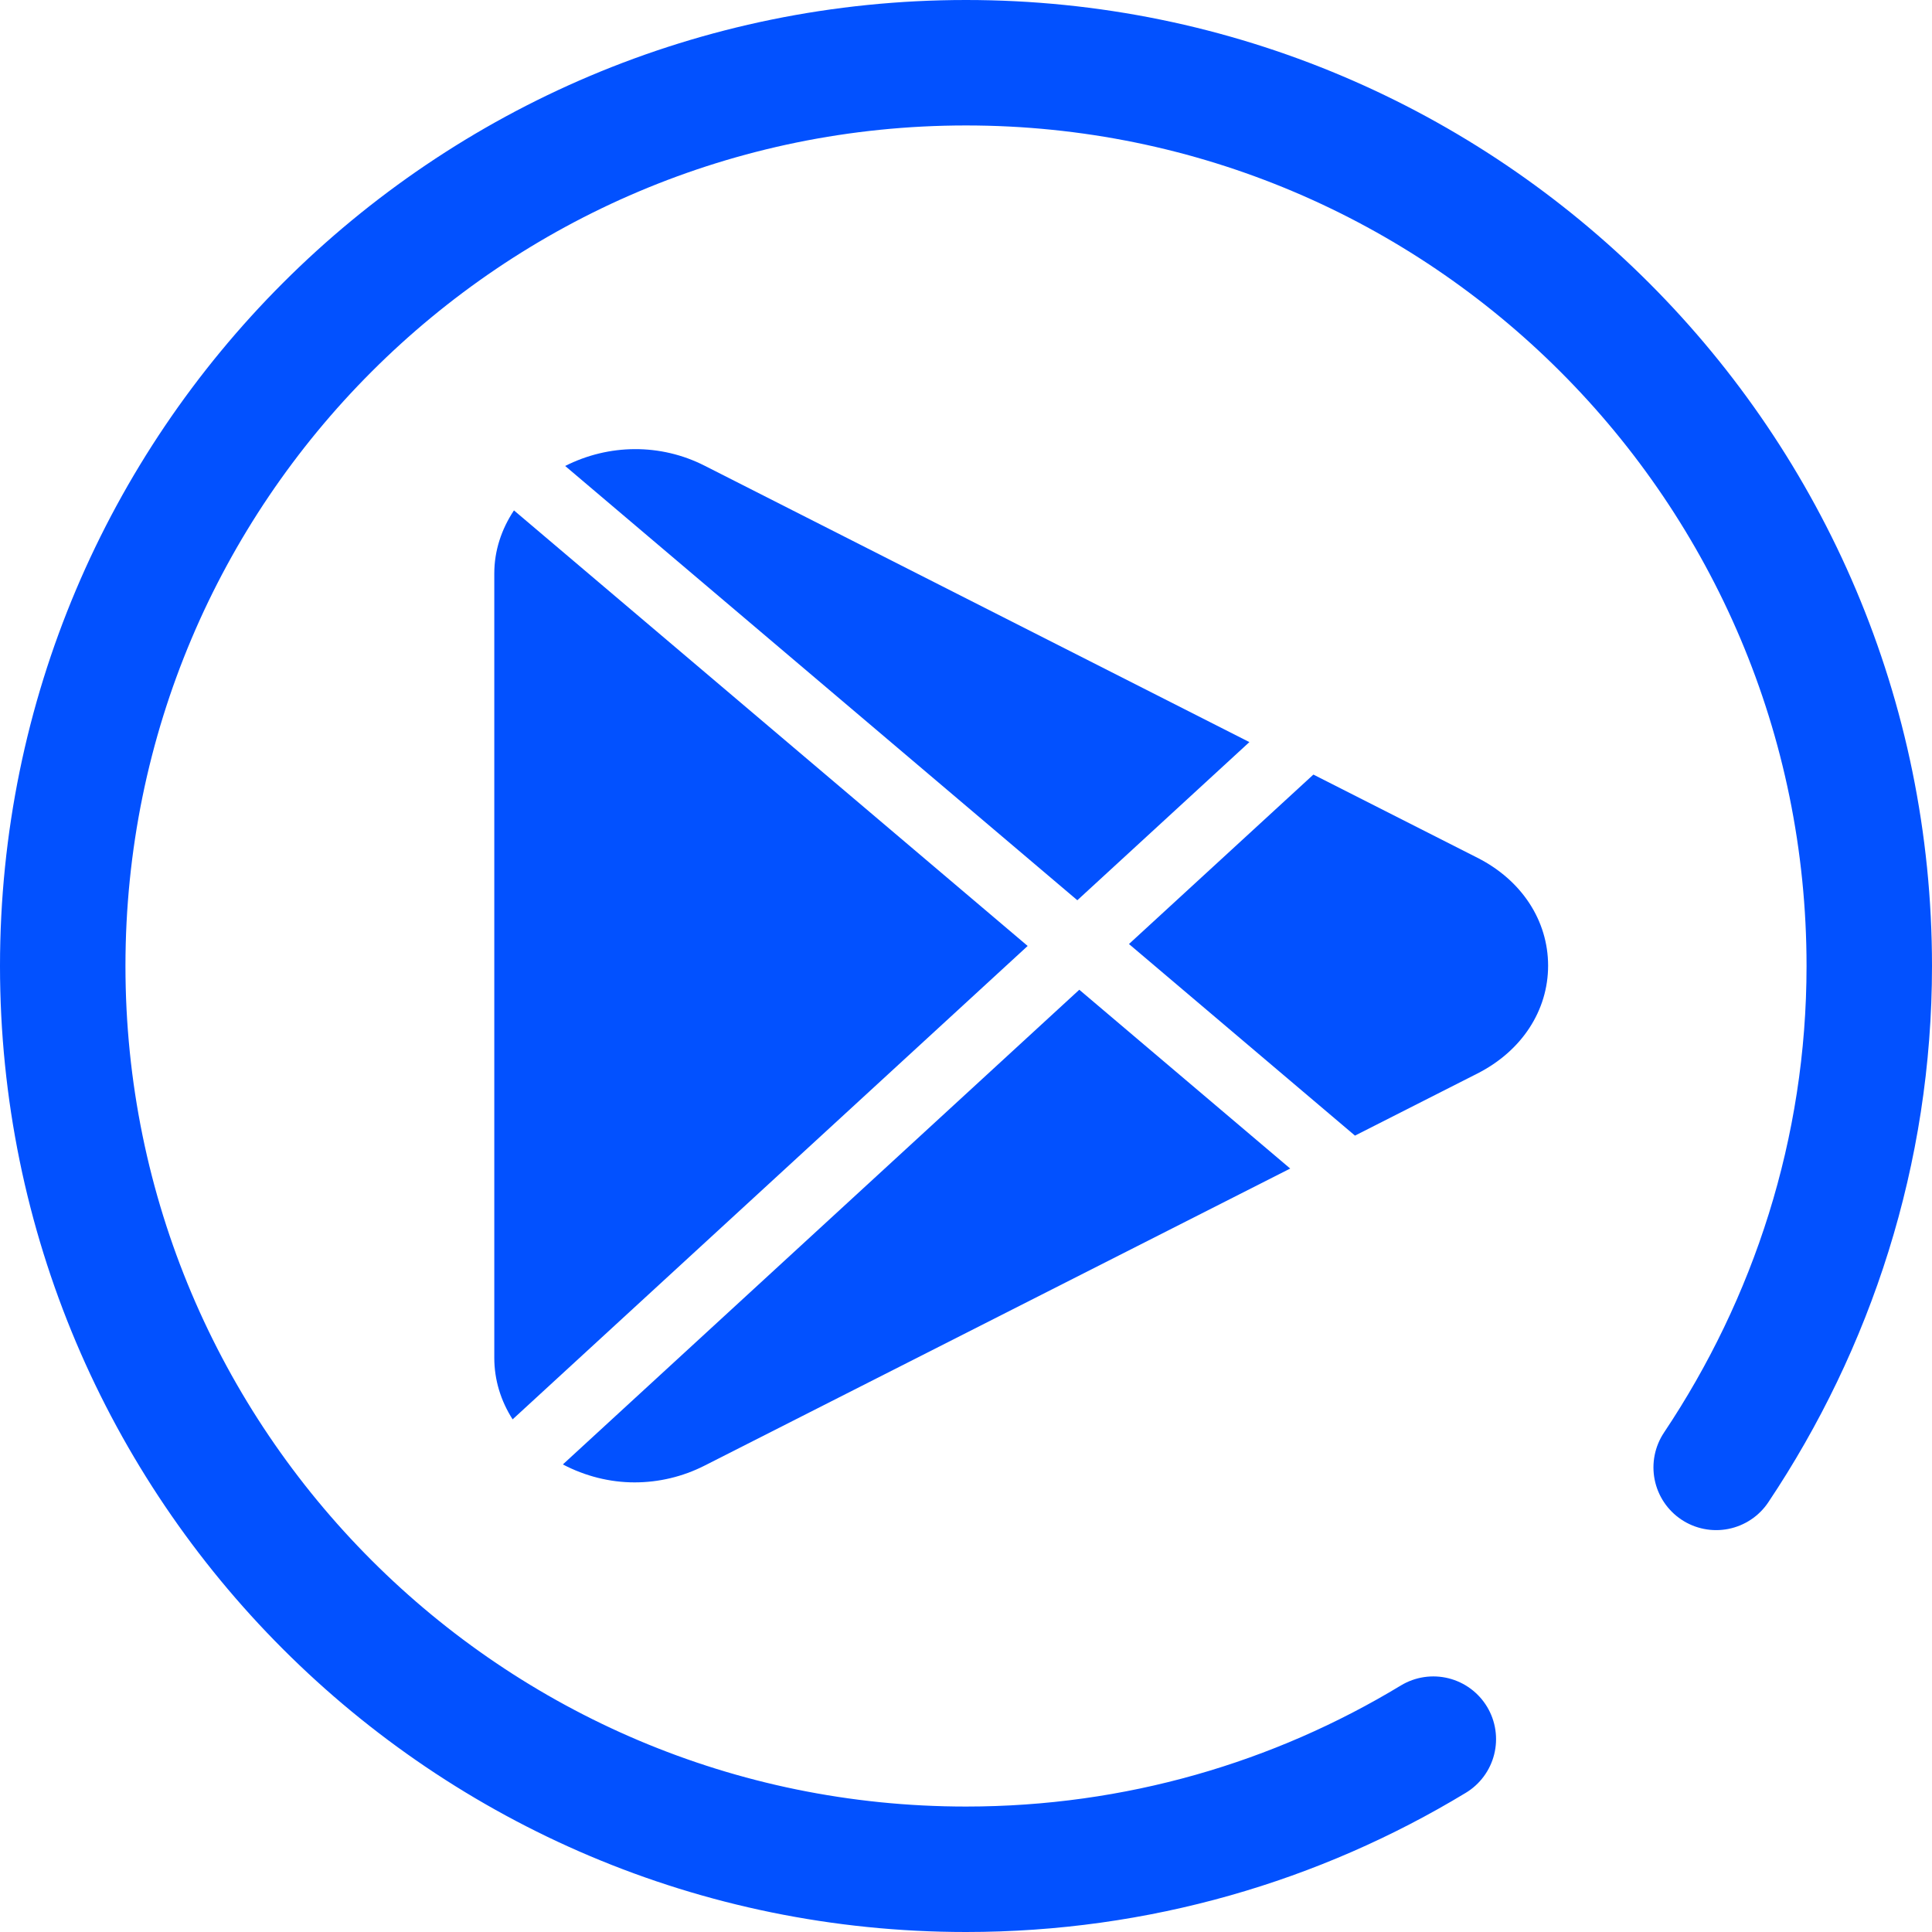 <svg width="770" height="770" viewBox="0 0 770 770" fill="none" xmlns="http://www.w3.org/2000/svg">
<path d="M571.254 693.136C516.914 726.051 453.171 745 385 745C186.179 745 25 583.822 25 385C25 186.176 186.179 25 385 25C583.822 25 745 186.176 745 385C745 458.933 722.206 527.659 683.983 584.831" stroke="#0251FF" stroke-width="50" stroke-miterlimit="10" stroke-linecap="round" stroke-linejoin="round"/>
<path d="M280.776 185.586C263.248 176.681 242.668 176.887 225.252 185.715L429.372 358.792L497.944 295.763L280.776 185.586ZM204.84 203.421C199.856 210.91 197 219.481 197 228.566V541.159C197 549.961 199.604 558.351 204.308 565.686L409.576 377.013L204.84 203.421ZM588.86 341.883L523.452 308.709L449.952 376.241L540.028 452.601L588.888 427.816C606.472 418.86 617 402.801 617 384.837C616.972 366.873 606.472 350.813 588.86 341.883ZM430.156 394.462L224.328 583.65C233.26 588.334 243.06 590.805 252.916 590.805C262.436 590.805 272.012 588.592 280.776 584.139L514.212 465.726L430.156 394.462Z" fill="#0251FF"/>
</svg>
